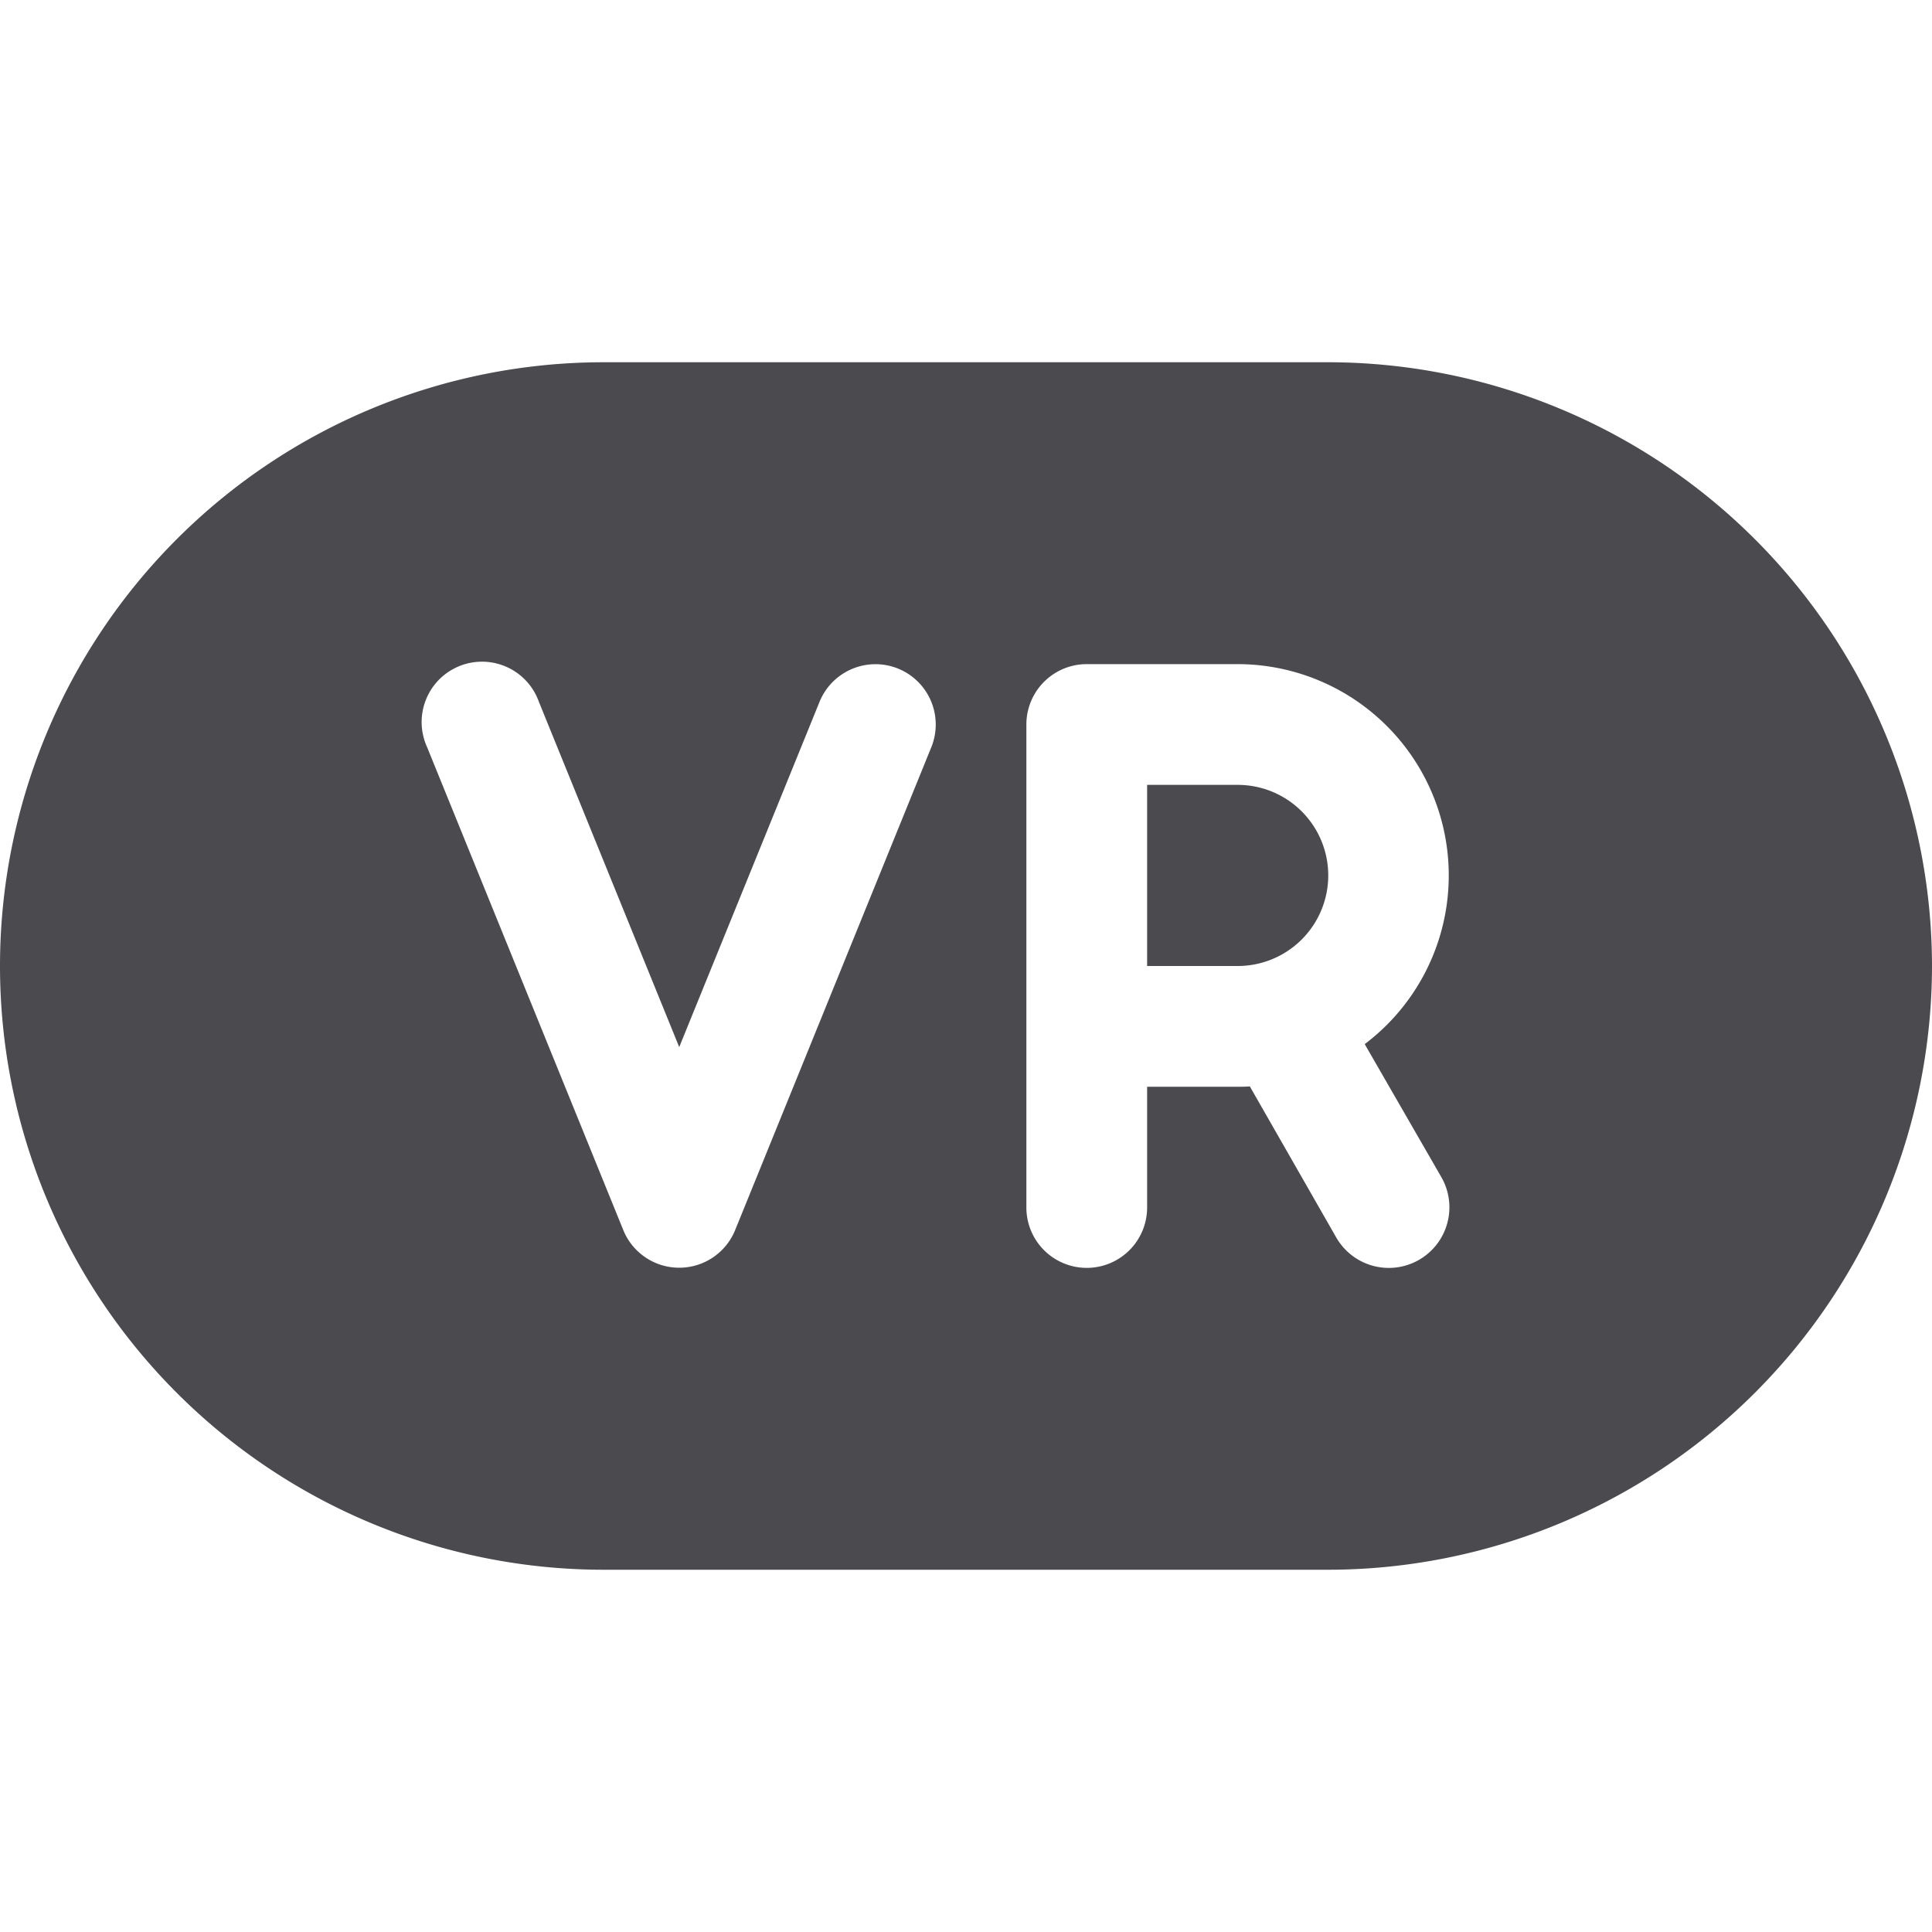 <svg xmlns="http://www.w3.org/2000/svg" width="32" height="32" fill="none" viewBox="0 0 32 32">
  <path fill="#4A4A4F" d="M22 14.5a1.5 1.5 0 0 1-1.5 1.5H19v-3h1.5a1.5 1.5 0 0 1 1.5 1.5ZM32 16a10.011 10.011 0 0 1-10 10H10a10 10 0 0 1 0-20h12a10.011 10.011 0 0 1 10 10Zm-17.125-4.926a1 1 0 0 0-1.301.551l-2.324 5.718-2.324-5.718a1 1 0 1 0-1.852.75l3.25 8a1 1 0 0 0 1.852 0l3.25-8a1 1 0 0 0-.551-1.301Zm7.729 6.22A3.5 3.5 0 0 0 20.5 11H18a1 1 0 0 0-1 1v8a1 1 0 0 0 2 0v-2h1.5c.067 0 .135 0 .201-.006l1.43 2.5a1.003 1.003 0 1 0 1.744-.994l-1.271-2.206Z"/>
</svg>

